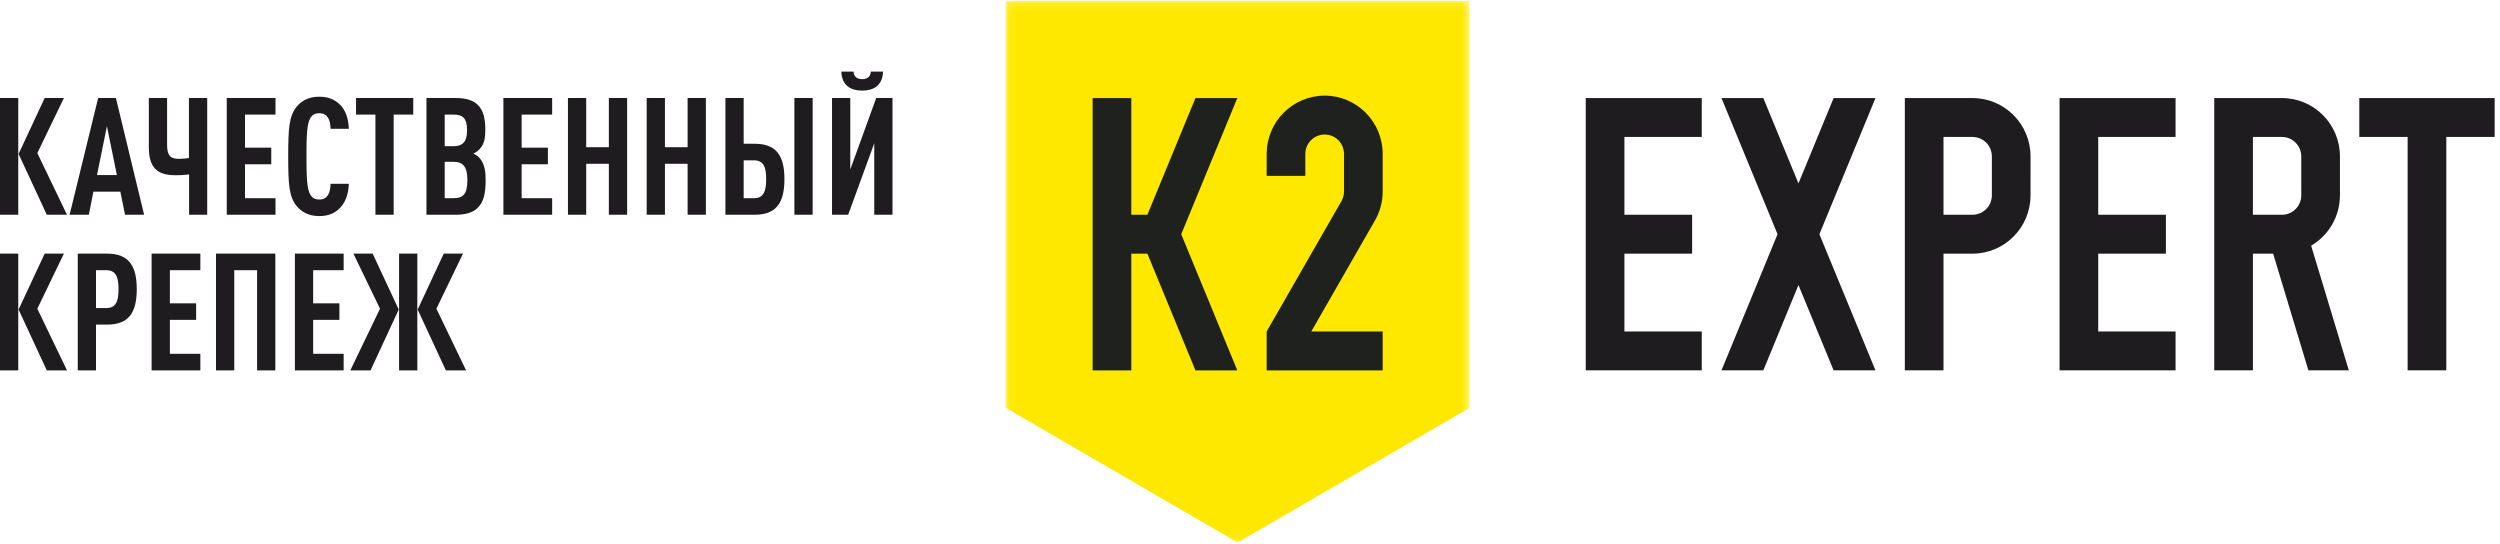 <?xml version="1.0" encoding="UTF-8"?>
<svg width="331px" height="72px" viewBox="0 0 331 72" version="1.1" xmlns="http://www.w3.org/2000/svg" xmlns:xlink="http://www.w3.org/1999/xlink">
    <!-- Generator: Sketch 50.2 (55047) - http://www.bohemiancoding.com/sketch -->
    <title>Group</title>
    <desc>Created with Sketch.</desc>
    <defs>
        <polygon id="path-1" points="0.082 0.167 61.53 0.167 61.53 71.894 0.082 71.894"></polygon>
    </defs>
    <g id="Page-1" stroke="none" stroke-width="1" fill="none" fill-rule="evenodd">
        <g id="Main-Construction-1920-Copy" transform="translate(-799, -167)">
            <g id="Group" transform="translate(799, 166)">
                <path d="M298.286,19.134 L302.127,19.134 C303.542,19.134 304.687,20.286 304.687,21.709 L304.689,26.859 C304.689,28.282 303.542,29.434 302.127,29.434 L298.286,29.434 L298.286,19.134 Z M298.286,34.585 L300.964,34.585 L305.632,50.036 L310.984,50.036 L305.996,33.527 C308.275,32.186 309.809,29.705 309.809,26.859 L309.809,21.707 C309.809,17.441 306.37,13.983 302.127,13.983 L293.167,13.983 L293.167,50.036 L298.286,50.036 L298.286,34.585 Z M288.045,19.134 L288.045,13.983 L272.684,13.983 L272.684,50.036 L288.045,50.036 L288.045,44.885 L277.804,44.885 L277.804,34.585 L286.765,34.585 L286.765,29.434 L277.804,29.434 L277.804,19.134 L288.045,19.134 Z M312.37,13.983 L312.37,19.134 L318.77,19.134 L318.77,50.036 L323.891,50.036 L323.891,19.134 L330.291,19.134 L330.291,13.983 L312.37,13.983 Z M248.313,50.036 L240.889,32.01 L248.313,13.983 L242.771,13.983 L238.117,25.28 L233.464,13.983 L227.923,13.983 L235.346,32.01 L227.923,50.036 L233.464,50.036 L238.117,38.74 L242.771,50.036 L248.313,50.036 Z M263.722,26.859 C263.722,28.282 262.575,29.434 261.16,29.434 L257.32,29.434 L257.32,19.134 L261.162,19.134 C262.575,19.134 263.722,20.286 263.722,21.709 L263.722,26.859 Z M261.162,13.983 L252.2,13.983 L252.2,50.036 L257.32,50.036 L257.32,34.585 L261.162,34.585 C265.404,34.585 268.843,31.126 268.843,26.859 L268.844,21.707 C268.844,17.441 265.404,13.983 261.162,13.983 Z M209.953,50.036 L225.316,50.036 L225.316,44.885 L215.073,44.885 L215.073,34.585 L224.036,34.585 L224.036,29.434 L215.073,29.434 L215.073,19.134 L225.316,19.134 L225.316,13.983 L209.953,13.983 L209.953,50.036 Z" id="Fill-1" fill="#1F1C20"></path>
                <path d="M58.752,34.579 L55.298,41.983 L59.032,50.037 L61.708,50.037 L57.781,41.874 L61.298,34.579 L58.752,34.579 Z M54.714,13.976 L47.137,13.976 L47.137,16.169 L49.706,16.169 L49.706,29.434 L52.124,29.434 L52.124,16.169 L54.714,16.169 L54.714,13.976 Z M60.045,27.241 L58.879,27.241 L58.879,22.422 L60.045,22.422 C61.34,22.422 61.88,23.115 61.88,24.831 C61.881,26.634 61.362,27.241 60.045,27.241 Z M58.879,16.169 L60.023,16.169 C61.319,16.169 61.838,16.69 61.838,18.253 C61.838,19.73 61.297,20.36 60.023,20.36 L58.879,20.359 L58.879,16.169 Z M63.477,21.901 C63.262,21.662 62.98,21.466 62.658,21.336 C62.959,21.206 63.218,21.033 63.454,20.795 C64.146,20.099 64.255,19.23 64.255,18.189 C64.255,16.669 63.995,15.649 63.305,14.932 C62.658,14.28 61.73,13.977 60.305,13.977 L56.461,13.976 L56.461,29.434 L60.282,29.434 C61.708,29.434 62.658,29.131 63.305,28.458 C64.038,27.698 64.298,26.612 64.298,24.853 C64.298,23.898 64.232,22.726 63.477,21.901 Z M45.5,47.844 L41.461,47.844 L41.461,43.35 L44.937,43.35 L44.937,41.157 L41.461,41.157 L41.461,36.771 L45.5,36.771 L45.5,34.579 L39.044,34.579 L39.044,50.037 L45.5,50.037 L45.5,47.844 Z M36.455,50.037 L36.455,34.579 L28.598,34.579 L28.598,50.037 L31.016,50.037 L31.016,36.771 L34.037,36.771 L34.037,50.037 L36.455,50.037 Z M36.476,27.241 L32.44,27.241 L32.44,22.748 L35.915,22.748 L35.915,20.555 L32.44,20.555 L32.44,16.169 L36.476,16.169 L36.476,13.976 L30.022,13.976 L30.022,29.434 L36.476,29.434 L36.476,27.241 Z M42.261,29.608 C43.426,29.608 44.224,29.283 44.916,28.631 C45.692,27.915 46.145,26.721 46.189,25.332 L43.771,25.332 C43.748,25.894 43.664,26.46 43.404,26.851 C43.19,27.198 42.844,27.416 42.261,27.416 C41.678,27.415 41.332,27.178 41.117,26.828 C40.642,26.091 40.577,24.528 40.577,21.704 C40.577,18.884 40.641,17.32 41.117,16.582 C41.332,16.235 41.678,15.996 42.261,15.996 C42.844,15.996 43.19,16.214 43.404,16.56 C43.665,16.929 43.748,17.494 43.771,18.057 L46.189,18.057 C46.145,16.689 45.735,15.519 44.959,14.801 C44.268,14.15 43.426,13.803 42.261,13.803 C40.837,13.803 39.908,14.366 39.281,15.127 C38.267,16.344 38.159,18.035 38.159,21.704 C38.159,25.374 38.267,27.068 39.281,28.284 C39.908,29.043 40.836,29.608 42.261,29.608 Z M49.06,50.037 L52.793,41.983 L49.34,34.579 L46.792,34.579 L50.311,41.874 L46.382,50.037 L49.06,50.037 Z M15.692,39.289 C15.692,40.854 15.367,41.787 14.071,41.787 L12.711,41.787 L12.711,36.771 L14.071,36.771 C15.368,36.771 15.692,37.729 15.692,39.289 Z M10.295,34.579 L10.295,50.037 L12.711,50.037 L12.711,43.98 L14.158,43.98 C16.943,43.98 18.108,42.526 18.108,39.289 C18.108,36.055 16.942,34.579 14.158,34.579 L10.295,34.579 Z M23.267,24.203 C23.829,24.203 24.411,24.179 25.036,24.094 L25.036,29.434 L27.434,29.434 L27.434,13.976 L25.016,13.976 L25.016,21.923 C24.518,21.988 24.152,22.031 23.656,22.031 C22.62,22.031 22.123,21.64 22.123,20.208 L22.123,13.976 L19.706,13.976 L19.706,20.446 C19.706,23.181 20.763,24.203 23.267,24.203 Z M73.104,27.241 L69.066,27.241 L69.066,22.748 L72.541,22.748 L72.541,20.555 L69.066,20.555 L69.066,16.169 L73.104,16.169 L73.104,13.976 L66.65,13.976 L66.65,29.434 L73.104,29.434 L73.104,27.241 Z M52.837,50.037 L55.253,50.037 L55.253,34.579 L52.837,34.579 L52.837,50.037 Z M112.577,23.443 L112.577,13.976 L110.16,13.976 L110.16,29.434 L112.297,29.434 L115.751,19.969 L115.751,29.434 L118.168,29.434 L118.168,13.976 L116.01,13.976 L112.577,23.443 Z M91.039,20.49 L88.038,20.49 L88.038,13.976 L85.621,13.976 L85.621,29.434 L88.038,29.434 L88.038,22.683 L91.039,22.683 L91.039,29.434 L93.458,29.434 L93.458,13.976 L91.039,13.976 L91.039,20.49 Z M8.462,13.976 L5.915,13.976 L2.461,21.38 L6.196,29.434 L8.871,29.434 L4.943,21.27 L8.462,13.976 Z M105.177,29.434 L107.594,29.434 L107.594,13.976 L105.177,13.976 L105.177,29.434 Z M8.462,34.579 L5.915,34.579 L2.461,41.983 L6.196,50.037 L8.871,50.037 L4.943,41.874 L8.462,34.579 Z M99.824,27.241 L98.462,27.241 L98.462,22.226 L99.824,22.226 C101.118,22.226 101.442,23.161 101.442,24.722 C101.442,26.288 101.118,27.241 99.824,27.241 Z M99.909,20.034 L98.462,20.034 L98.462,13.976 L96.045,13.976 L96.045,29.434 L99.909,29.434 C102.694,29.434 103.859,27.959 103.859,24.722 C103.859,21.488 102.694,20.034 99.909,20.034 Z M14.158,17.711 L15.476,24.179 L12.842,24.179 L14.158,17.711 Z M12.366,26.373 L15.931,26.373 L16.555,29.434 L19.08,29.434 L15.347,13.976 L12.995,13.976 L9.216,29.434 L11.763,29.434 L12.366,26.373 Z M20.072,50.037 L26.526,50.037 L26.526,47.844 L22.491,47.844 L22.491,43.35 L25.968,43.35 L25.968,41.157 L22.491,41.157 L22.491,36.771 L26.526,36.771 L26.526,34.579 L20.072,34.579 L20.072,50.037 Z M0,29.434 L2.417,29.434 L2.417,13.976 L0,13.976 L0,29.434 Z M114.154,12.999 C115.578,12.999 116.853,12.391 116.917,10.481 L115.298,10.481 C115.255,11.219 114.758,11.48 114.154,11.48 C113.551,11.48 113.053,11.219 113.011,10.481 L111.391,10.481 C111.457,12.391 112.73,12.999 114.154,12.999 Z M0,50.037 L2.417,50.037 L2.417,34.579 L0,34.579 L0,50.037 Z M83.032,29.434 L83.032,13.976 L80.613,13.976 L80.613,20.49 L77.614,20.49 L77.614,13.976 L75.196,13.976 L75.196,29.434 L77.614,29.434 L77.614,22.683 L80.613,22.683 L80.613,29.434 L83.032,29.434 Z" id="Fill-3" fill="#1F1C20"></path>
                <g id="Group-7" transform="translate(133.06, 0.939)">
                    <mask id="mask-2" fill="white">
                        <use xlink:href="#path-1"></use>
                    </mask>
                    <g id="Clip-6"></g>
                    <polygon id="Fill-5" fill="#FFE800" mask="url(#mask-2)" points="0.082 0.167 0.082 54.051 30.806 71.894 61.53 54.051 61.53 0.167"></polygon>
                </g>
                <path d="M158.277,13.982 L151.914,29.434 L149.784,29.434 L149.784,13.982 L144.662,13.982 L144.662,50.037 L149.784,50.037 L149.784,34.585 L151.914,34.585 L158.277,50.037 L163.82,50.037 L156.396,32.01 L163.82,13.982 L158.277,13.982 Z M182.035,30.208 C182.689,29.072 183.068,27.756 183.068,26.35 L183.068,21.385 C183.068,17.12 179.63,13.661 175.388,13.661 C171.146,13.661 167.706,17.12 167.706,21.386 L167.706,24.284 L172.827,24.284 L172.827,21.385 C172.827,19.964 173.973,18.812 175.388,18.812 C176.802,18.812 177.948,19.964 177.948,21.386 L177.948,26.35 C177.948,26.818 177.82,27.257 177.603,27.637 L167.706,44.885 L167.706,50.037 L183.068,50.037 L183.068,44.885 L173.618,44.885 L182.035,30.208 Z" id="Fill-8" fill="#1F211E"></path>
            </g>
        </g>
    </g>
</svg>